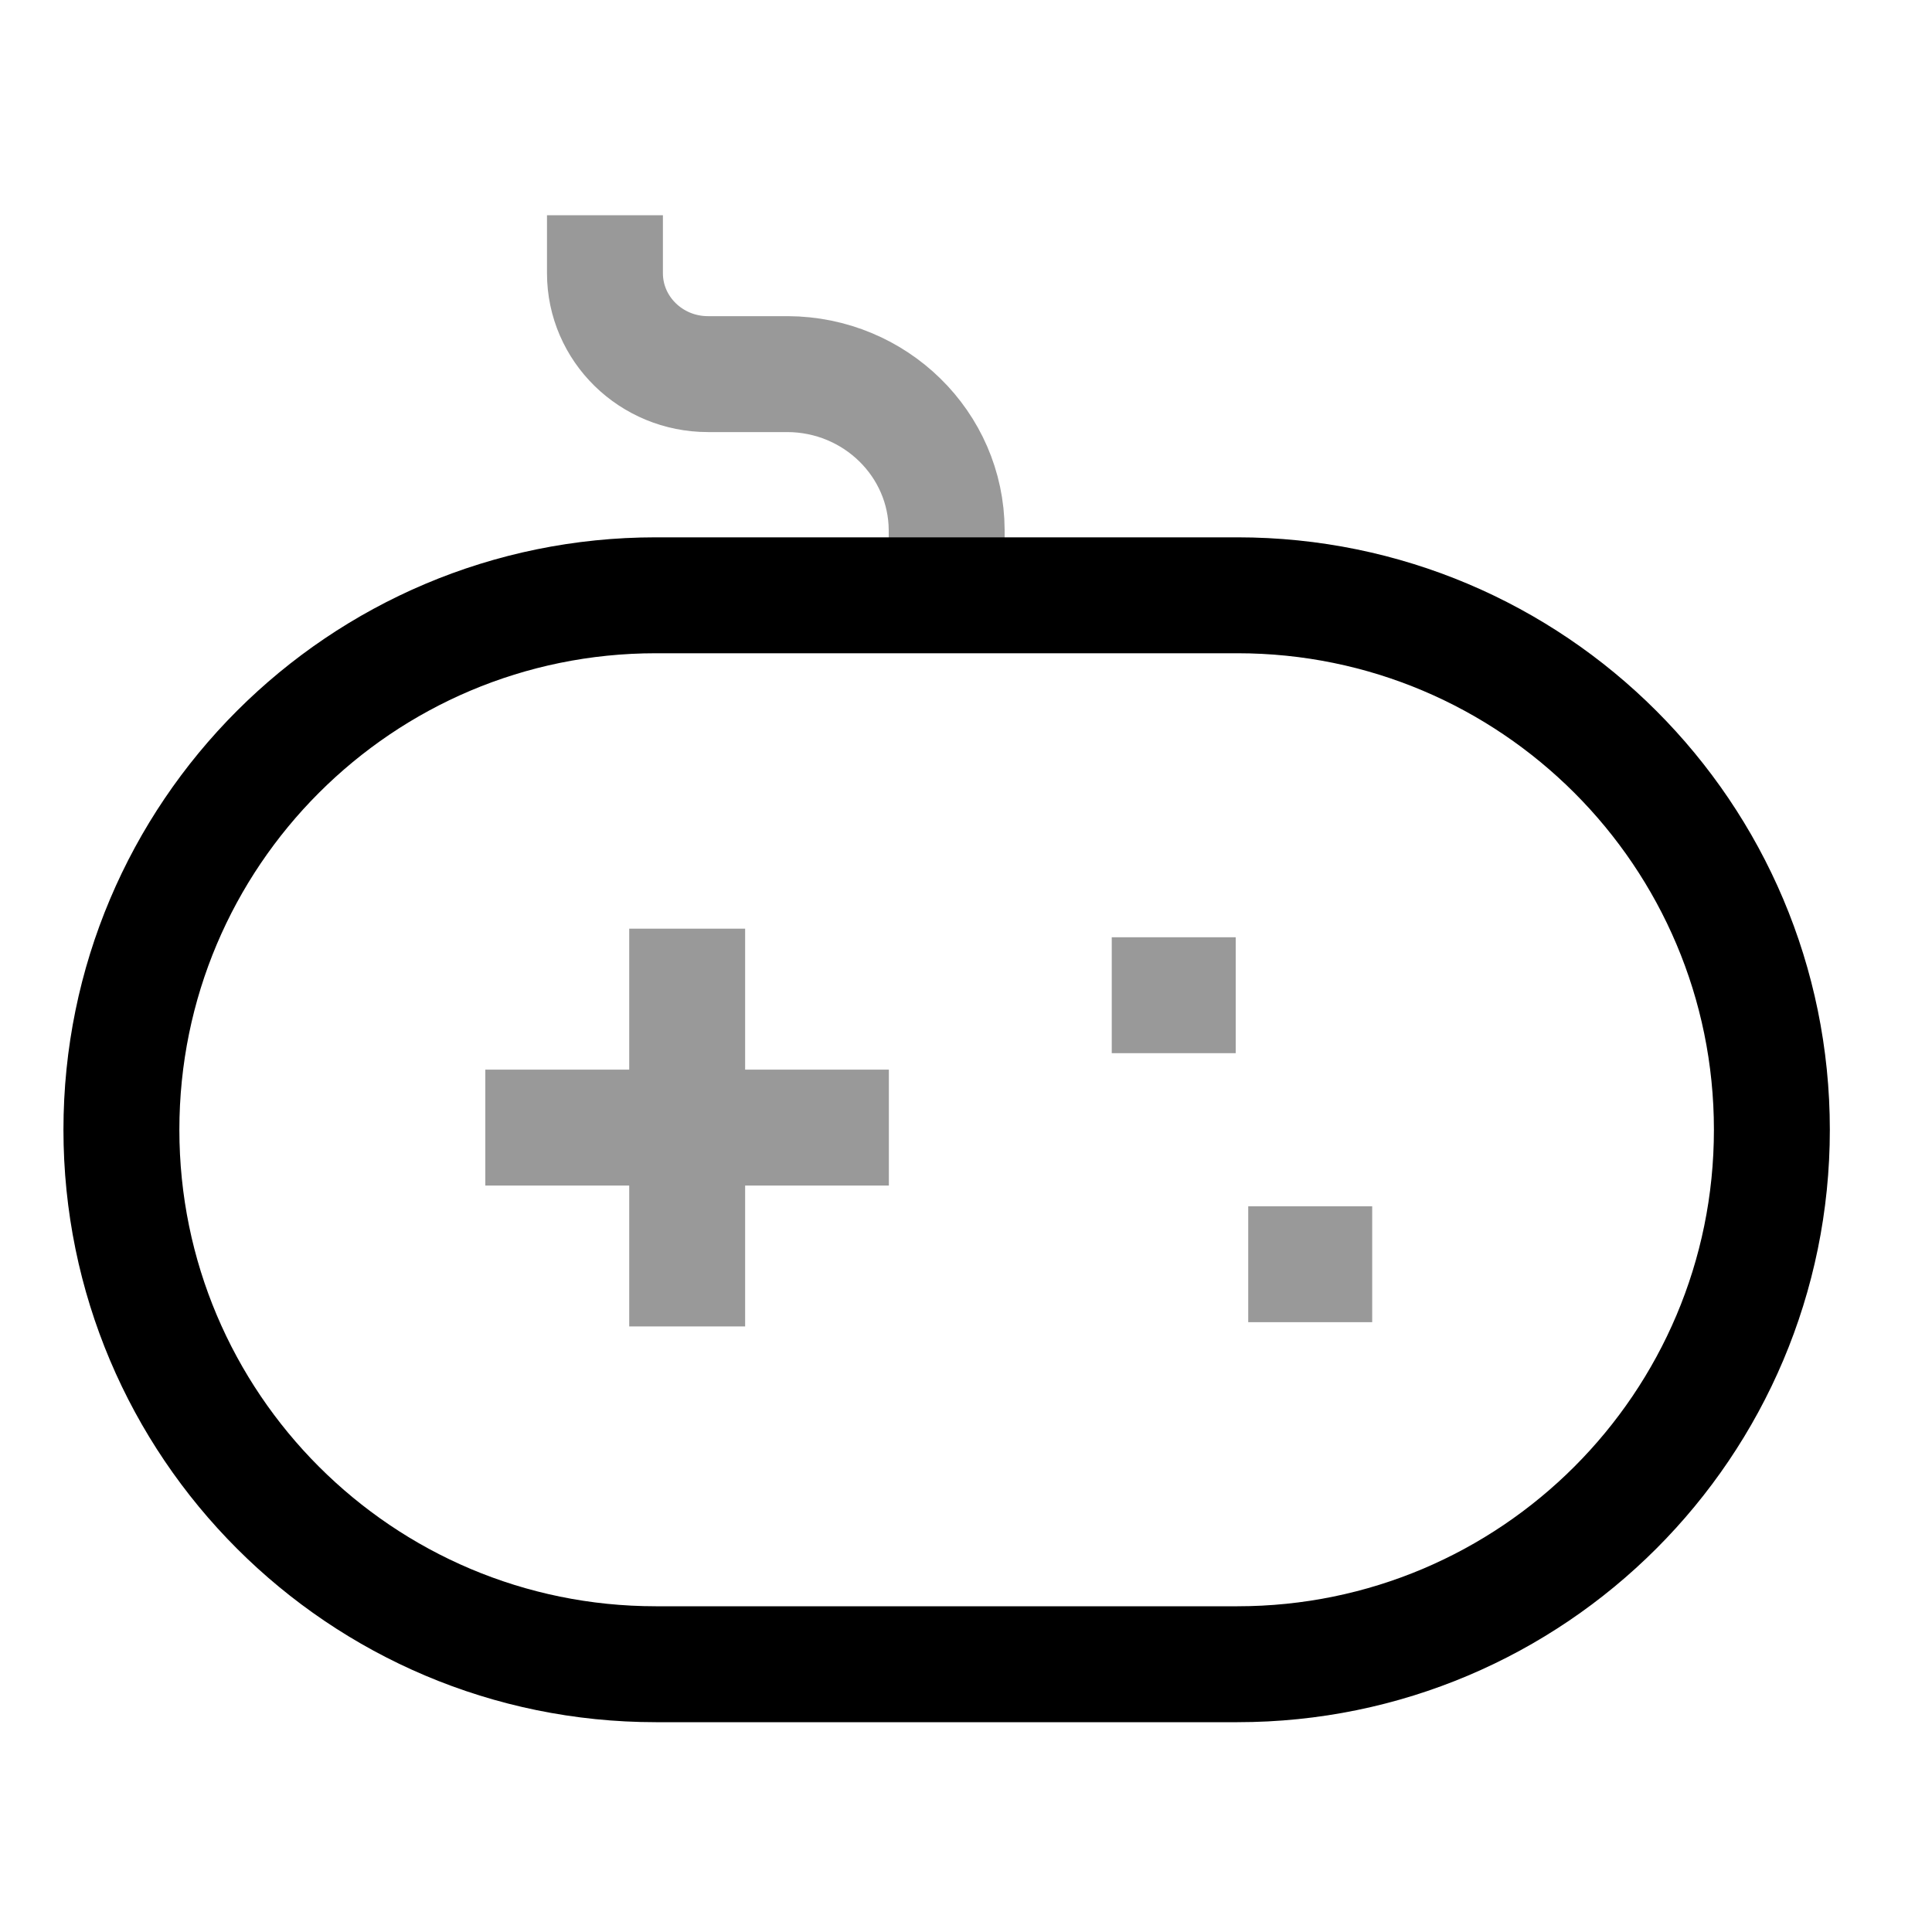 <svg width="25" height="25" viewBox="0 0 25 25" fill="none" xmlns="http://www.w3.org/2000/svg">
<path opacity="0.4" d="M8.892 12.767V16.414M10.752 14.591H7.03" stroke="black" stroke-width="1.5" stroke-linecap="square"/>
<path opacity="0.4" d="M15.24 12.878H15.136" stroke="black" stroke-width="1.5" stroke-linecap="square"/>
<path opacity="0.4" d="M17.006 16.359H16.902" stroke="black" stroke-width="1.5" stroke-linecap="square"/>
<path opacity="0.4" d="M7.828 3.535C7.828 4.256 8.425 4.841 9.161 4.841H10.19C11.325 4.845 12.245 5.746 12.25 6.859V7.566" stroke="black" stroke-width="1.5" stroke-linecap="square"/>
<path fill-rule="evenodd" clip-rule="evenodd" d="M16.012 21.535C19.831 21.535 22.928 18.438 22.928 14.619V14.619C22.928 10.799 19.831 7.703 16.012 7.703L8.487 7.703C4.668 7.703 1.571 10.799 1.571 14.619V14.619C1.571 18.438 4.668 21.535 8.487 21.535L16.012 21.535Z" stroke="black" stroke-width="1.5" stroke-linecap="round"/>
</svg>